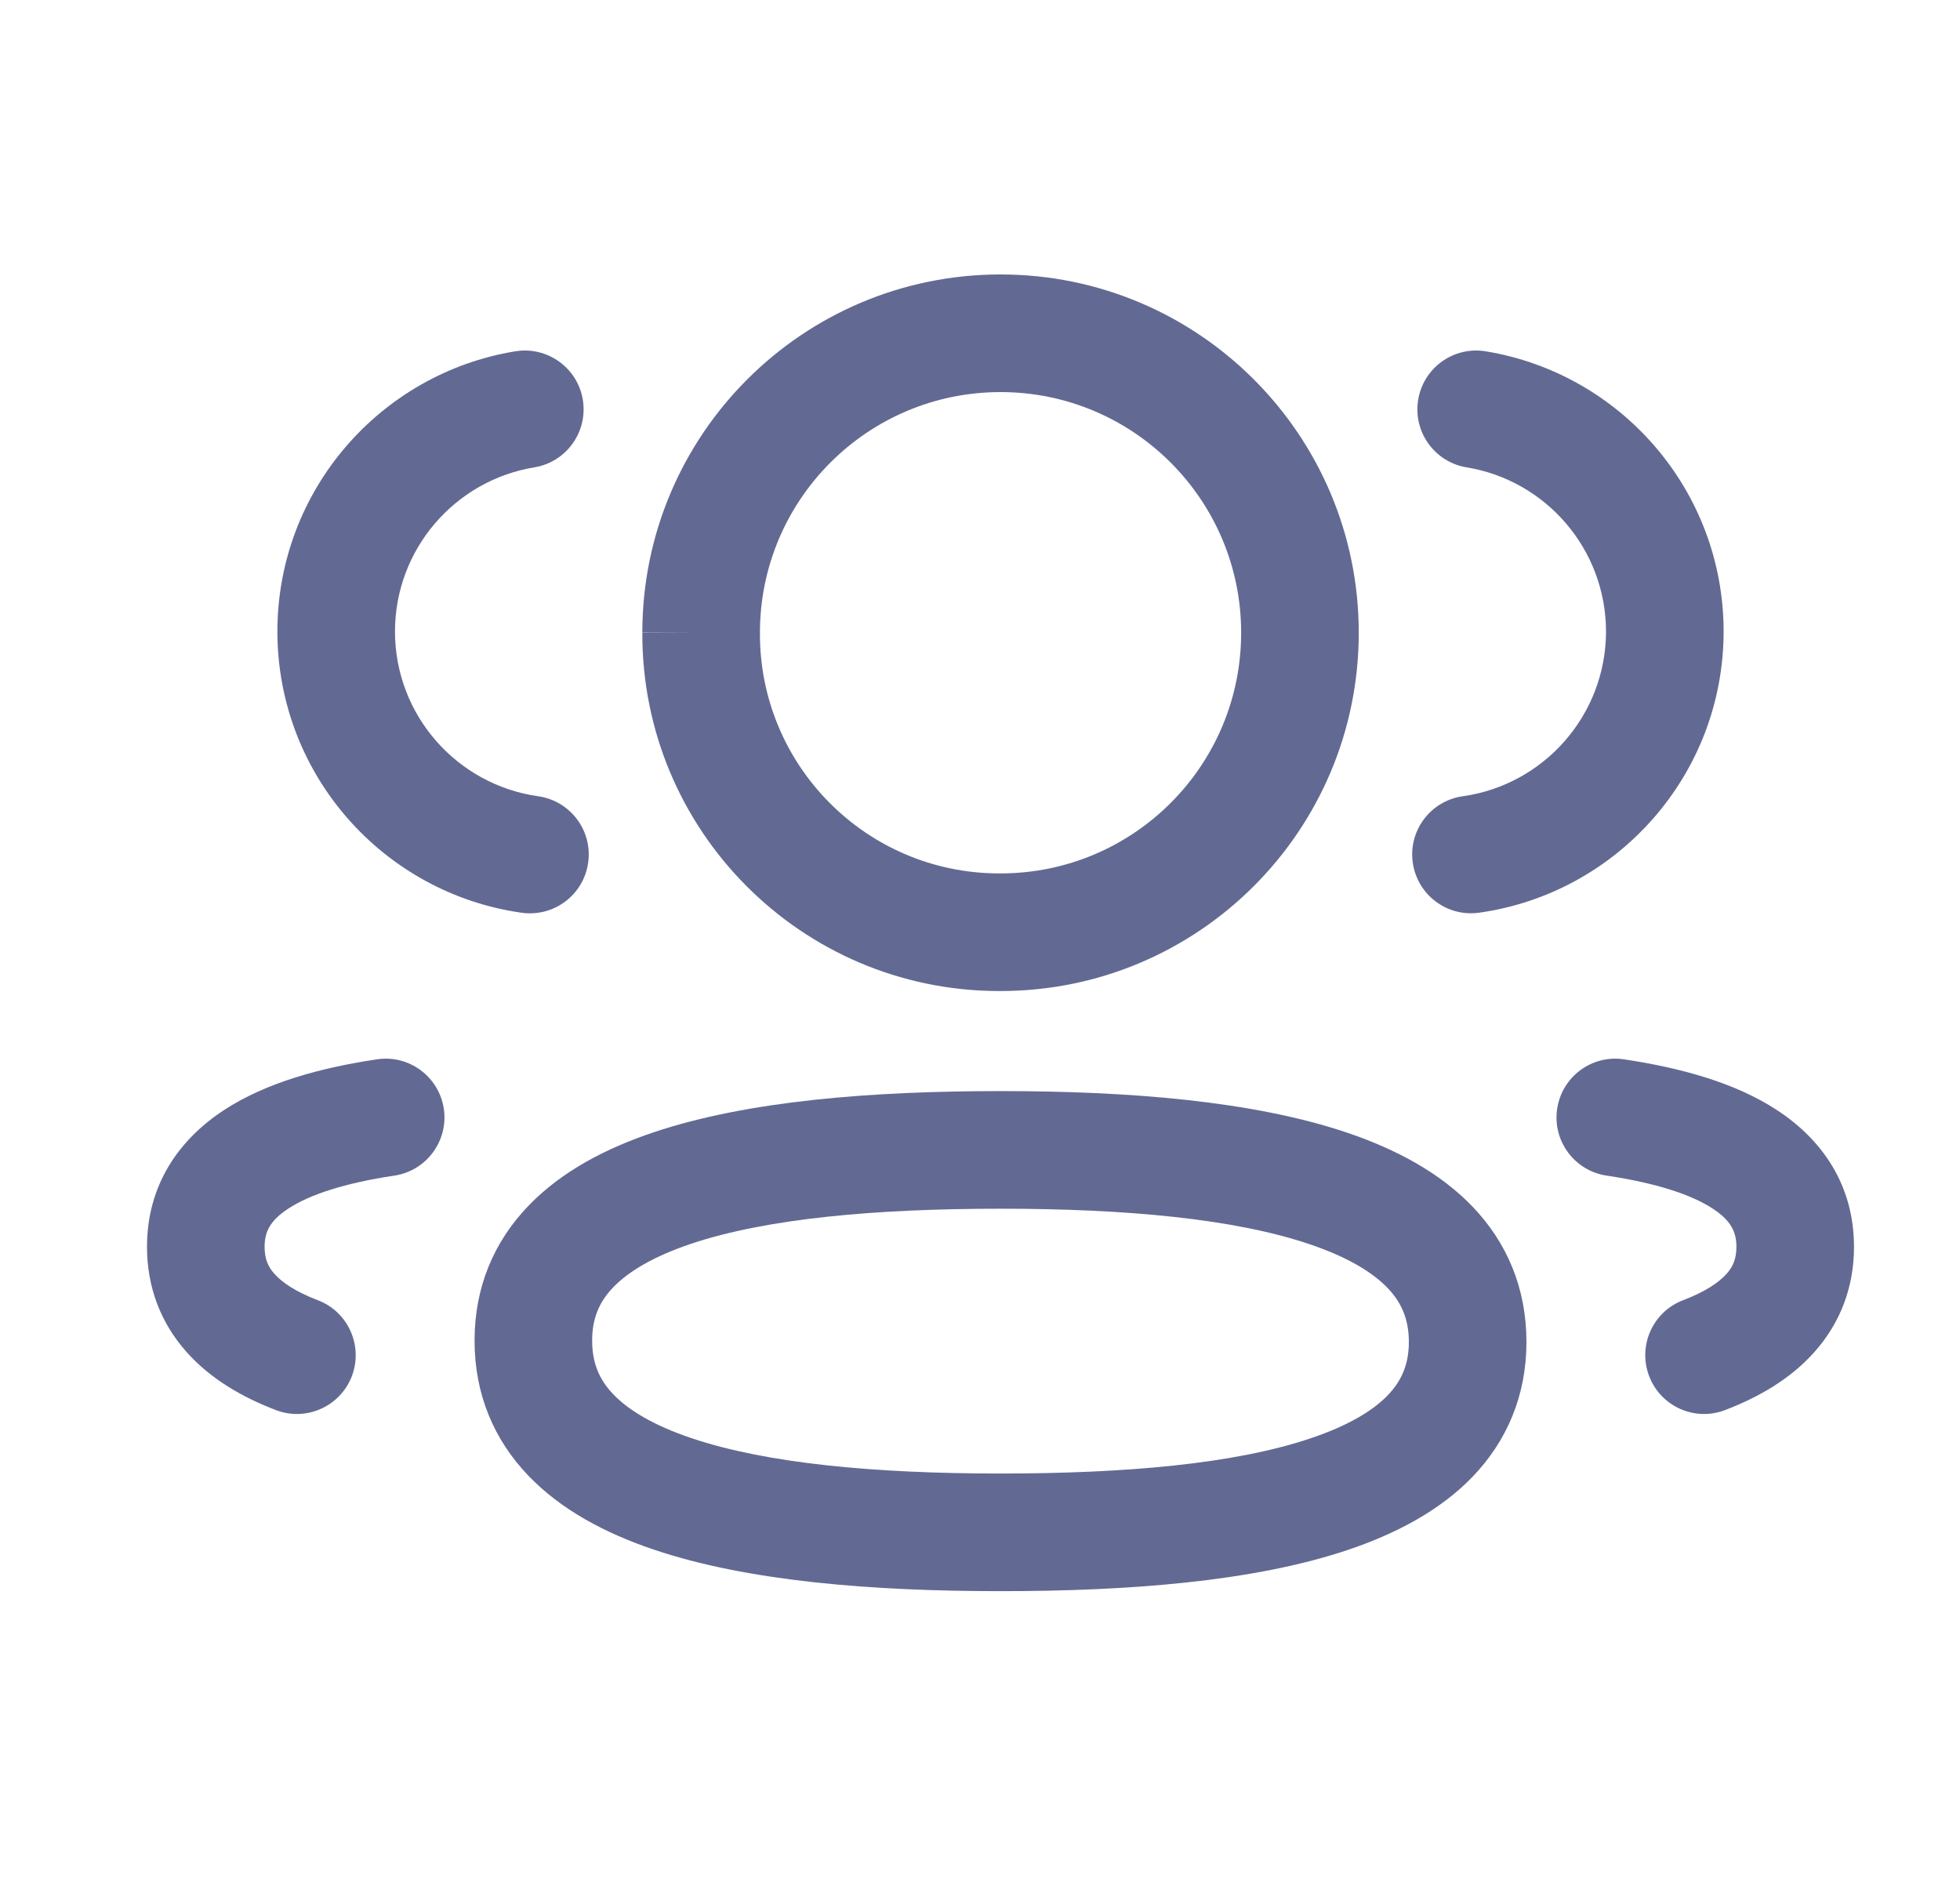 <svg width="25" height="24" viewBox="0 0 25 24" fill="none" xmlns="http://www.w3.org/2000/svg">
<path fill-rule="evenodd" clip-rule="evenodd" d="M18.089 5.098C18.156 4.69 18.541 4.413 18.95 4.48C20.672 4.762 21.985 6.254 21.985 8.056L21.985 8.057C21.981 9.885 20.626 11.392 18.867 11.639C18.457 11.697 18.078 11.411 18.02 11.001C17.962 10.591 18.248 10.212 18.658 10.154C19.689 10.009 20.482 9.125 20.485 8.055C20.484 7.001 19.716 6.125 18.707 5.96C18.299 5.893 18.021 5.507 18.089 5.098Z" fill="#626A93"/>
<path fill-rule="evenodd" clip-rule="evenodd" d="M19.862 14.139C19.923 13.73 20.305 13.447 20.714 13.509C21.43 13.616 22.13 13.805 22.668 14.158C23.245 14.536 23.648 15.116 23.648 15.9C23.648 16.419 23.47 16.872 23.148 17.236C22.84 17.585 22.43 17.819 22.003 17.982C21.616 18.13 21.183 17.936 21.035 17.549C20.887 17.162 21.081 16.728 21.468 16.581C21.759 16.47 21.93 16.349 22.024 16.243C22.104 16.153 22.148 16.053 22.148 15.9C22.148 15.71 22.079 15.565 21.846 15.413C21.575 15.235 21.128 15.087 20.493 14.992C20.083 14.931 19.8 14.549 19.862 14.139Z" fill="#626A93"/>
<path fill-rule="evenodd" clip-rule="evenodd" d="M8.339 14.439C9.547 14.034 11.139 13.914 12.762 13.914C14.394 13.914 15.986 14.038 17.194 14.448C17.801 14.655 18.366 14.952 18.786 15.391C19.223 15.849 19.47 16.43 19.47 17.113C19.47 17.797 19.22 18.378 18.781 18.834C18.359 19.271 17.792 19.564 17.184 19.768C15.975 20.172 14.384 20.291 12.762 20.291C11.129 20.291 9.537 20.167 8.33 19.758C7.722 19.552 7.157 19.255 6.737 18.816C6.3 18.359 6.053 17.779 6.053 17.096C6.053 16.411 6.302 15.831 6.742 15.375C7.163 14.937 7.73 14.643 8.339 14.439ZM7.822 16.416C7.646 16.598 7.553 16.808 7.553 17.096C7.553 17.385 7.646 17.596 7.822 17.78C8.014 17.981 8.333 18.175 8.811 18.337C9.776 18.664 11.163 18.791 12.762 18.791C14.353 18.791 15.741 18.669 16.708 18.345C17.188 18.185 17.508 17.993 17.701 17.793C17.876 17.611 17.97 17.401 17.97 17.113C17.97 16.823 17.876 16.611 17.701 16.427C17.508 16.225 17.189 16.031 16.711 15.869C15.747 15.541 14.36 15.414 12.762 15.414C11.171 15.414 9.783 15.537 8.815 15.861C8.336 16.022 8.015 16.215 7.822 16.416Z" fill="#626A93"/>
<path fill-rule="evenodd" clip-rule="evenodd" d="M8.193 8.068C8.193 5.545 10.239 3.5 12.762 3.5C15.285 3.5 17.331 5.546 17.331 8.069C17.331 10.593 15.285 12.638 12.762 12.638H12.734L12.731 12.638C10.215 12.63 8.184 10.583 8.193 8.068ZM8.193 8.068C8.193 8.067 8.193 8.067 8.193 8.066L8.943 8.069H8.193C8.193 8.069 8.193 8.068 8.193 8.068ZM12.762 5C11.067 5 9.693 6.374 9.693 8.069V8.072H9.693C9.686 9.759 11.048 11.132 12.735 11.138H12.762C14.457 11.138 15.831 9.765 15.831 8.069C15.831 6.374 14.456 5 12.762 5Z" fill="#626A93"/>
<path fill-rule="evenodd" clip-rule="evenodd" d="M7.434 5.098C7.501 5.507 7.224 5.893 6.815 5.96C5.807 6.125 5.038 7.001 5.038 8.055C5.04 9.125 5.833 10.009 6.864 10.154C7.274 10.212 7.56 10.591 7.502 11.001C7.445 11.411 7.066 11.697 6.655 11.64C4.895 11.392 3.542 9.885 3.538 8.057L3.538 8.056C3.538 6.254 4.851 4.762 6.572 4.48C6.981 4.413 7.367 4.69 7.434 5.098Z" fill="#626A93"/>
<path fill-rule="evenodd" clip-rule="evenodd" d="M5.661 14.139C5.722 14.549 5.439 14.931 5.03 14.992C4.395 15.087 3.947 15.235 3.677 15.413C3.444 15.565 3.375 15.71 3.375 15.9C3.375 16.053 3.419 16.153 3.499 16.243C3.592 16.349 3.763 16.47 4.054 16.581C4.441 16.728 4.635 17.162 4.488 17.549C4.34 17.936 3.906 18.13 3.519 17.982C3.093 17.819 2.683 17.585 2.375 17.236C2.053 16.872 1.875 16.419 1.875 15.9C1.875 15.116 2.278 14.536 2.854 14.158C3.393 13.805 4.092 13.616 4.808 13.509C5.218 13.447 5.599 13.73 5.661 14.139Z" fill="#626A93"/>
</svg>

